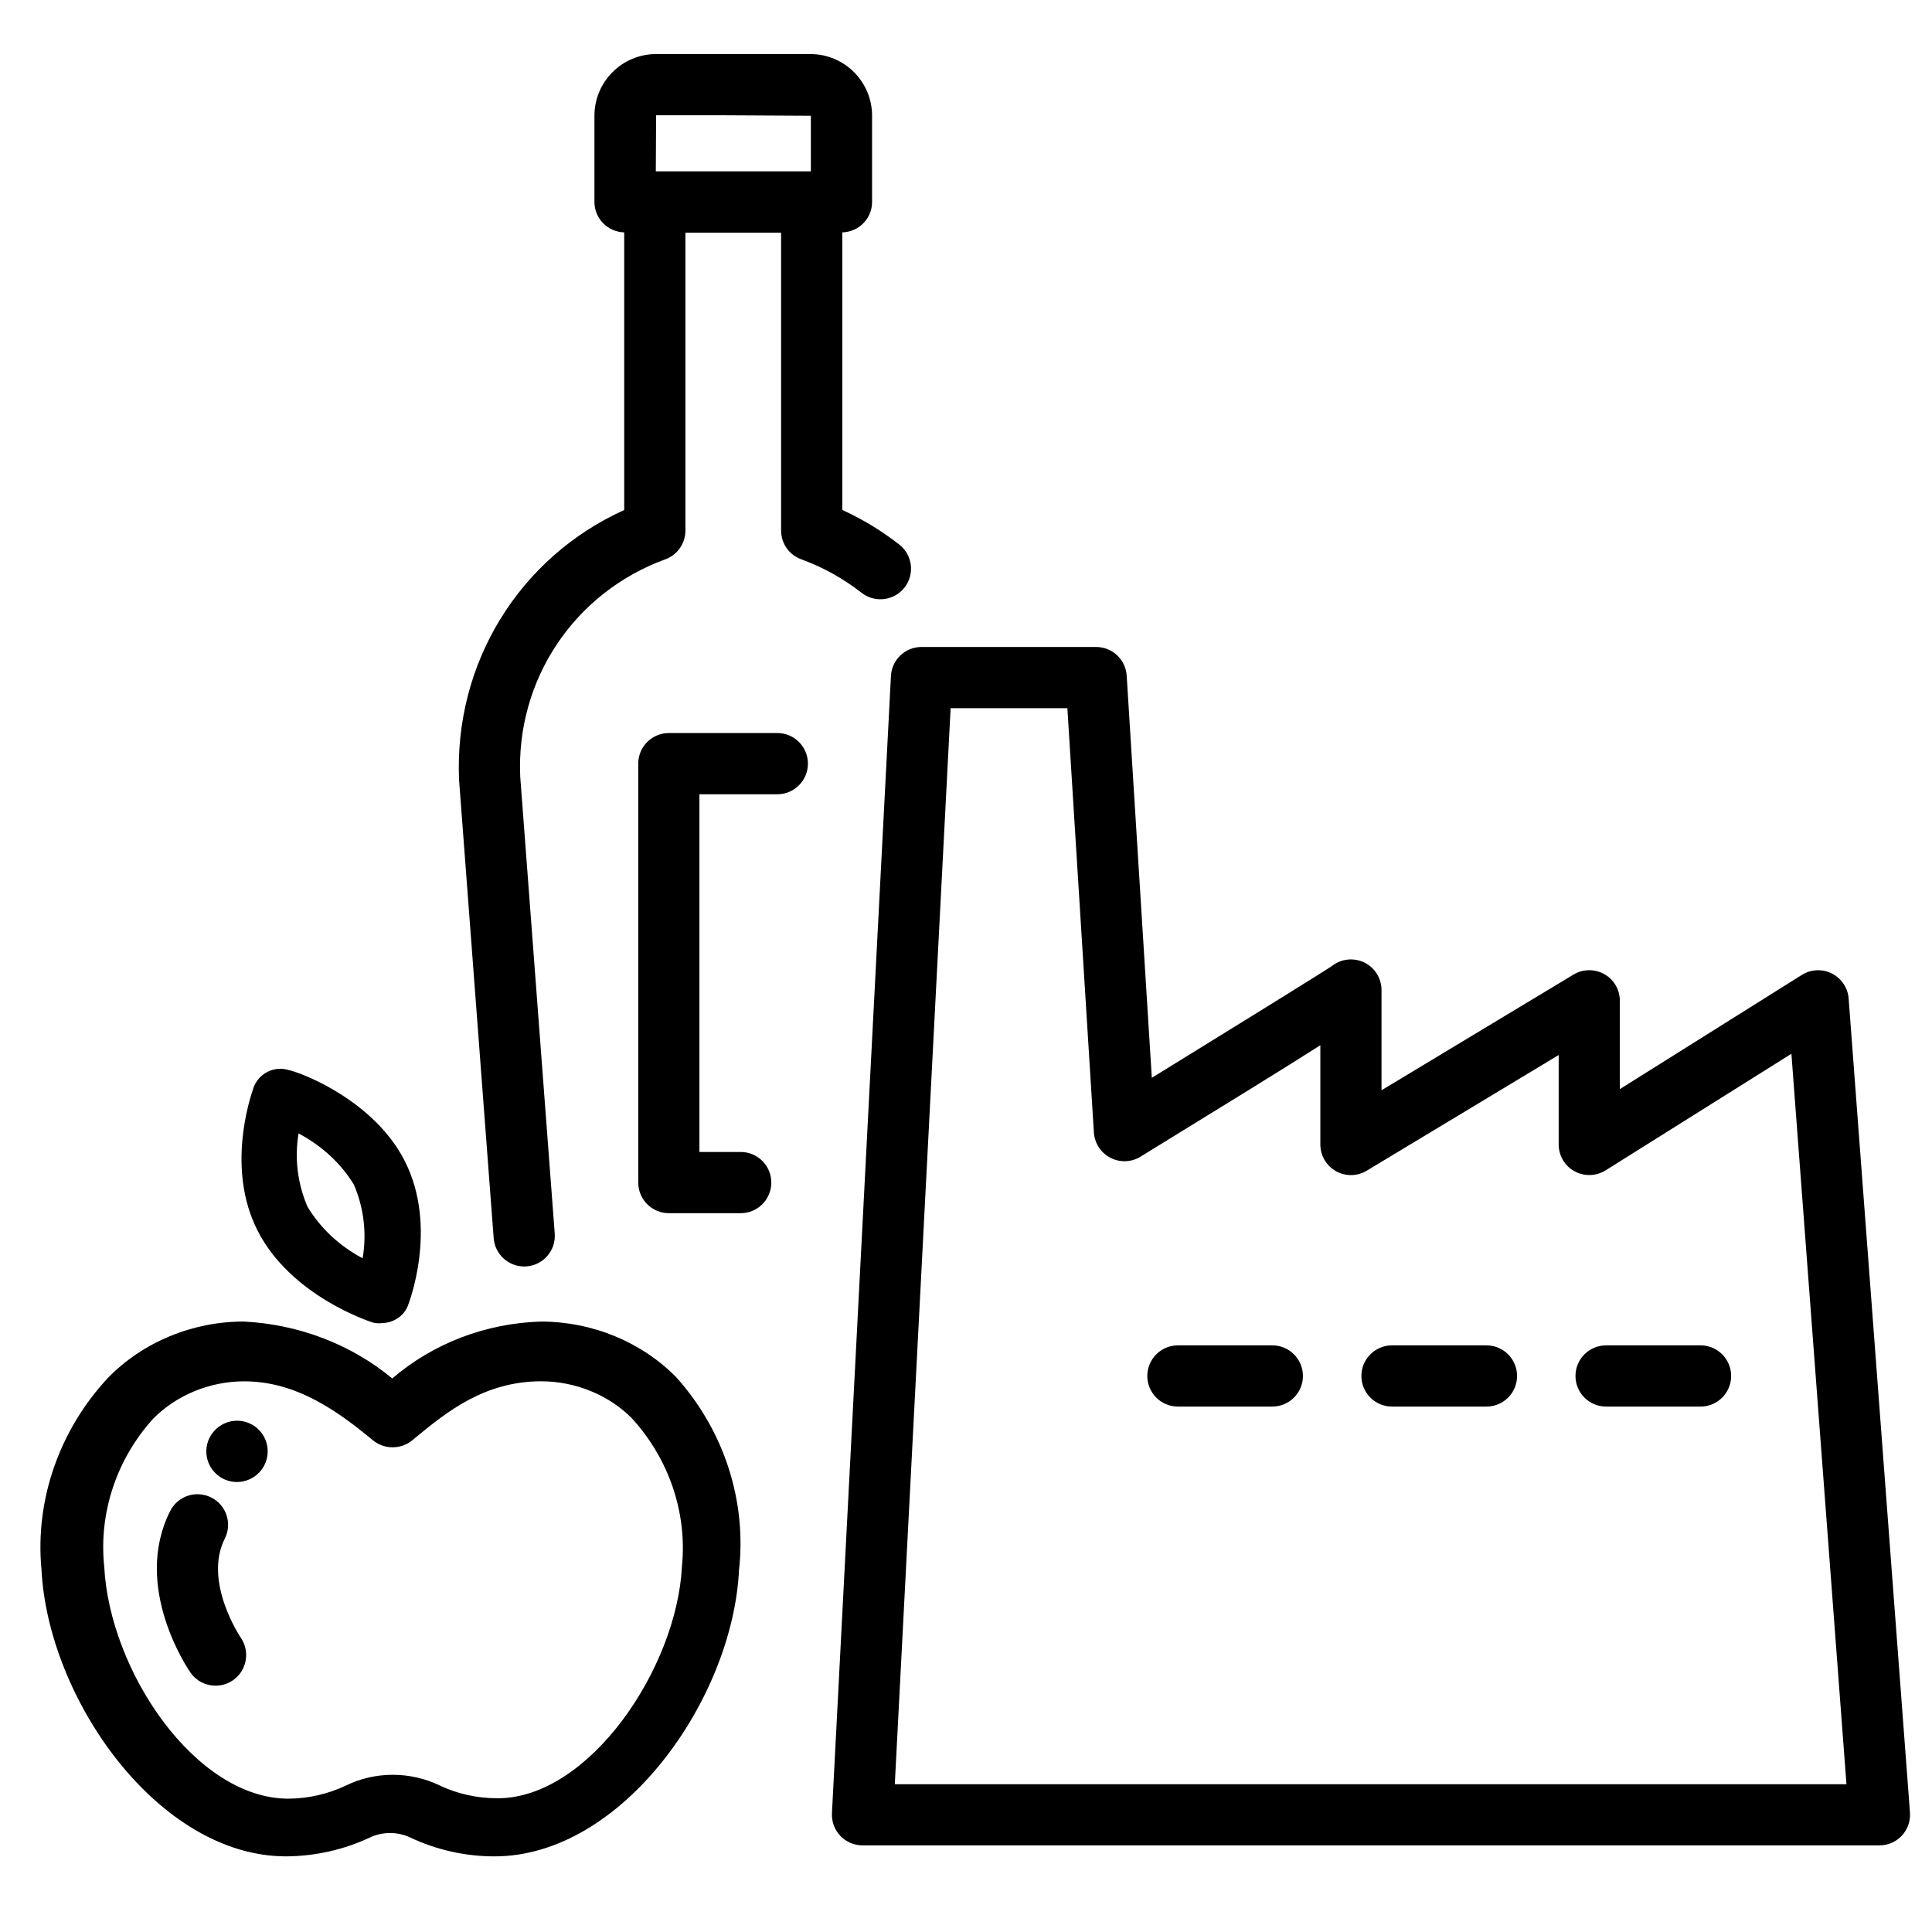 <?xml version="1.0" encoding="utf-8"?>
<!-- Generator: Adobe Illustrator 24.2.1, SVG Export Plug-In . SVG Version: 6.00 Build 0)  -->
<svg version="1.1" id="Capa_1" xmlns="http://www.w3.org/2000/svg" xmlns:xlink="http://www.w3.org/1999/xlink" x="0px" y="0px"
	 viewBox="0 0 50.5 50.5" style="enable-background:new 0 0 50.5 50.5;" xml:space="preserve">
<g>
	<path d="M17.683,36.006c-0.909-0.928-2.197-1.46-3.542-1.462c-1.448,0.044-2.819,0.57-3.888,1.487
		c-1.077-0.892-2.444-1.417-3.89-1.488c-1.336,0.003-2.624,0.535-3.537,1.468c-1.278,1.37-1.913,3.201-1.742,5.012
		c0.173,3.397,3.063,7.5,6.393,7.5c0.759-0.004,1.519-0.175,2.196-0.495c0.327-0.154,0.718-0.153,1.043-0.001
		c0.682,0.324,1.443,0.496,2.203,0.496c0.002,0,0.004,0,0.007,0c3.336,0,6.225-4.104,6.391-7.483
		c0.203-1.806-0.39-3.638-1.625-5.023C17.689,36.012,17.686,36.009,17.683,36.006z M10.782,37.643l0.08-0.067
		c0.798-0.655,1.792-1.471,3.283-1.471c0.896,0.001,1.762,0.355,2.367,0.963c0.973,1.062,1.452,2.471,1.314,3.867
		c0,0.005-0.001,0.009-0.001,0.014c-0.137,2.669-2.431,6.055-4.816,6.055c-0.006,0-0.012,0-0.018,0c-0.515,0-1.031-0.114-1.489-0.33
		c-0.771-0.376-1.693-0.378-2.463-0.001c-0.463,0.22-0.982,0.339-1.5,0.342c-2.427,0-4.675-3.33-4.815-6.071
		c-0.147-1.396,0.324-2.809,1.284-3.866c0.613-0.616,1.479-0.971,2.374-0.972c1.381,0,2.462,0.796,3.366,1.541
		C10.041,37.892,10.484,37.893,10.782,37.643z"/>
	<path d="M9.745,34.569c0.013,0.005,0.027,0.008,0.041,0.01c0.042,0.007,0.084,0.01,0.12,0.01c0.031,0,0.056-0.002,0.073-0.006
		c0.304,0,0.58-0.186,0.682-0.453c0.008-0.02,0.808-2.032-0.081-3.783c-0.784-1.546-2.623-2.289-3.055-2.383l0-0.001
		c-0.369-0.097-0.743,0.085-0.889,0.442c-0.125,0.349-0.712,2.169,0.095,3.758C7.596,33.871,9.657,34.542,9.745,34.569z
		 M7.804,29.627c0.613,0.323,1.113,0.789,1.448,1.341c0.261,0.615,0.337,1.273,0.227,1.922c-0.613-0.325-1.112-0.796-1.444-1.353
		C7.775,30.926,7.697,30.271,7.804,29.627z"/>
	<path d="M20.319,19.161h-2.836c-0.442,0-0.8,0.358-0.8,0.8v10.95c0,0.441,0.358,0.8,0.8,0.8h1.878c0.442,0,0.8-0.358,0.8-0.8
		s-0.358-0.8-0.8-0.8h-1.079v-9.35h2.036c0.442,0,0.8-0.358,0.8-0.8S20.761,19.161,20.319,19.161z"/>
	<path d="M13.701,33.104c0.021,0,0.041-0.001,0.061-0.002c0.441-0.033,0.771-0.418,0.738-0.858l-0.902-11.944
		c-0.113-2.53,1.411-4.812,3.792-5.68c0.316-0.115,0.526-0.415,0.526-0.751V6.083h1.055h0.391h1.055v7.785
		c0,0.336,0.21,0.637,0.526,0.751c0.568,0.207,1.099,0.502,1.578,0.876c0.146,0.114,0.32,0.169,0.492,0.169
		c0.238,0,0.473-0.105,0.631-0.307c0.272-0.348,0.21-0.851-0.138-1.123c-0.461-0.36-0.96-0.663-1.489-0.904V6.074
		c0.431-0.012,0.778-0.361,0.778-0.795V3.025c0-0.889-0.723-1.612-1.612-1.612h-1.821h-0.391H17.15
		c-0.889,0-1.612,0.723-1.612,1.612v2.254c0,0.434,0.347,0.783,0.778,0.795v7.257c-2.737,1.238-4.453,4-4.316,7.064l0.904,11.969
		C12.936,32.784,13.287,33.104,13.701,33.104z M17.15,3.013h1.821l2.224,0.012v1.454h-1.833h-0.391h-1.829L17.15,3.013z"/>
	<path d="M48.321,26.1c-0.021-0.279-0.188-0.527-0.438-0.654c-0.25-0.125-0.549-0.112-0.785,0.037l-4.757,2.985V26.16
		c0-0.289-0.155-0.555-0.406-0.697c-0.251-0.141-0.56-0.138-0.807,0.012l-5.017,3.023v-2.62c0-0.44-0.355-0.797-0.795-0.8
		c-0.001,0-0.003,0-0.005,0c-0.188,0-0.359,0.064-0.496,0.172c-0.307,0.206-2.707,1.69-4.708,2.923l-0.657-10.512
		c-0.026-0.422-0.376-0.75-0.799-0.75h-4.564c-0.426,0-0.777,0.333-0.799,0.758l-1.542,29.726c-0.011,0.219,0.068,0.433,0.219,0.592
		s0.361,0.249,0.58,0.249h26.581c0.223,0,0.436-0.093,0.587-0.256s0.228-0.382,0.211-0.604L48.321,26.1z M23.389,46.637
		l1.459-28.126H27.9l0.693,11.091c0.018,0.28,0.181,0.531,0.431,0.66c0.248,0.131,0.549,0.119,0.787-0.028
		c2.311-1.421,3.774-2.32,4.701-2.913v2.594c0,0.288,0.155,0.555,0.406,0.696c0.251,0.143,0.56,0.139,0.807-0.011l5.017-3.023v2.338
		c0,0.291,0.158,0.56,0.413,0.7c0.254,0.14,0.567,0.131,0.812-0.022l4.858-3.049l1.439,19.094H23.389z"/>
	<path d="M33.257,35.166h-2.468c-0.441,0-0.8,0.358-0.8,0.8s0.358,0.8,0.8,0.8h2.468c0.441,0,0.8-0.358,0.8-0.8
		S33.698,35.166,33.257,35.166z"/>
	<path d="M38.854,35.166h-2.469c-0.441,0-0.8,0.358-0.8,0.8s0.358,0.8,0.8,0.8h2.469c0.441,0,0.8-0.358,0.8-0.8
		S39.295,35.166,38.854,35.166z"/>
	<path d="M44.45,35.166h-2.469c-0.441,0-0.8,0.358-0.8,0.8s0.358,0.8,0.8,0.8h2.469c0.441,0,0.8-0.358,0.8-0.8
		S44.892,35.166,44.45,35.166z"/>
	<path d="M5.876,40.217c0.199-0.394,0.041-0.875-0.353-1.074c-0.395-0.199-0.876-0.042-1.075,0.354
		c-1.001,1.98,0.468,4.132,0.531,4.223c0.155,0.223,0.403,0.342,0.656,0.342c0.157,0,0.315-0.046,0.454-0.142
		c0.363-0.25,0.454-0.748,0.206-1.111C6.284,42.793,5.308,41.343,5.876,40.217z"/>
	<path d="M5.601,37.401l-0.004,0.005c-0.295,0.328-0.267,0.832,0.062,1.127c0.152,0.138,0.343,0.205,0.534,0.205
		c0.22,0,0.44-0.091,0.599-0.267c0.295-0.328,0.269-0.834-0.06-1.13C6.402,37.045,5.896,37.073,5.601,37.401z"/>
</g>
</svg>
